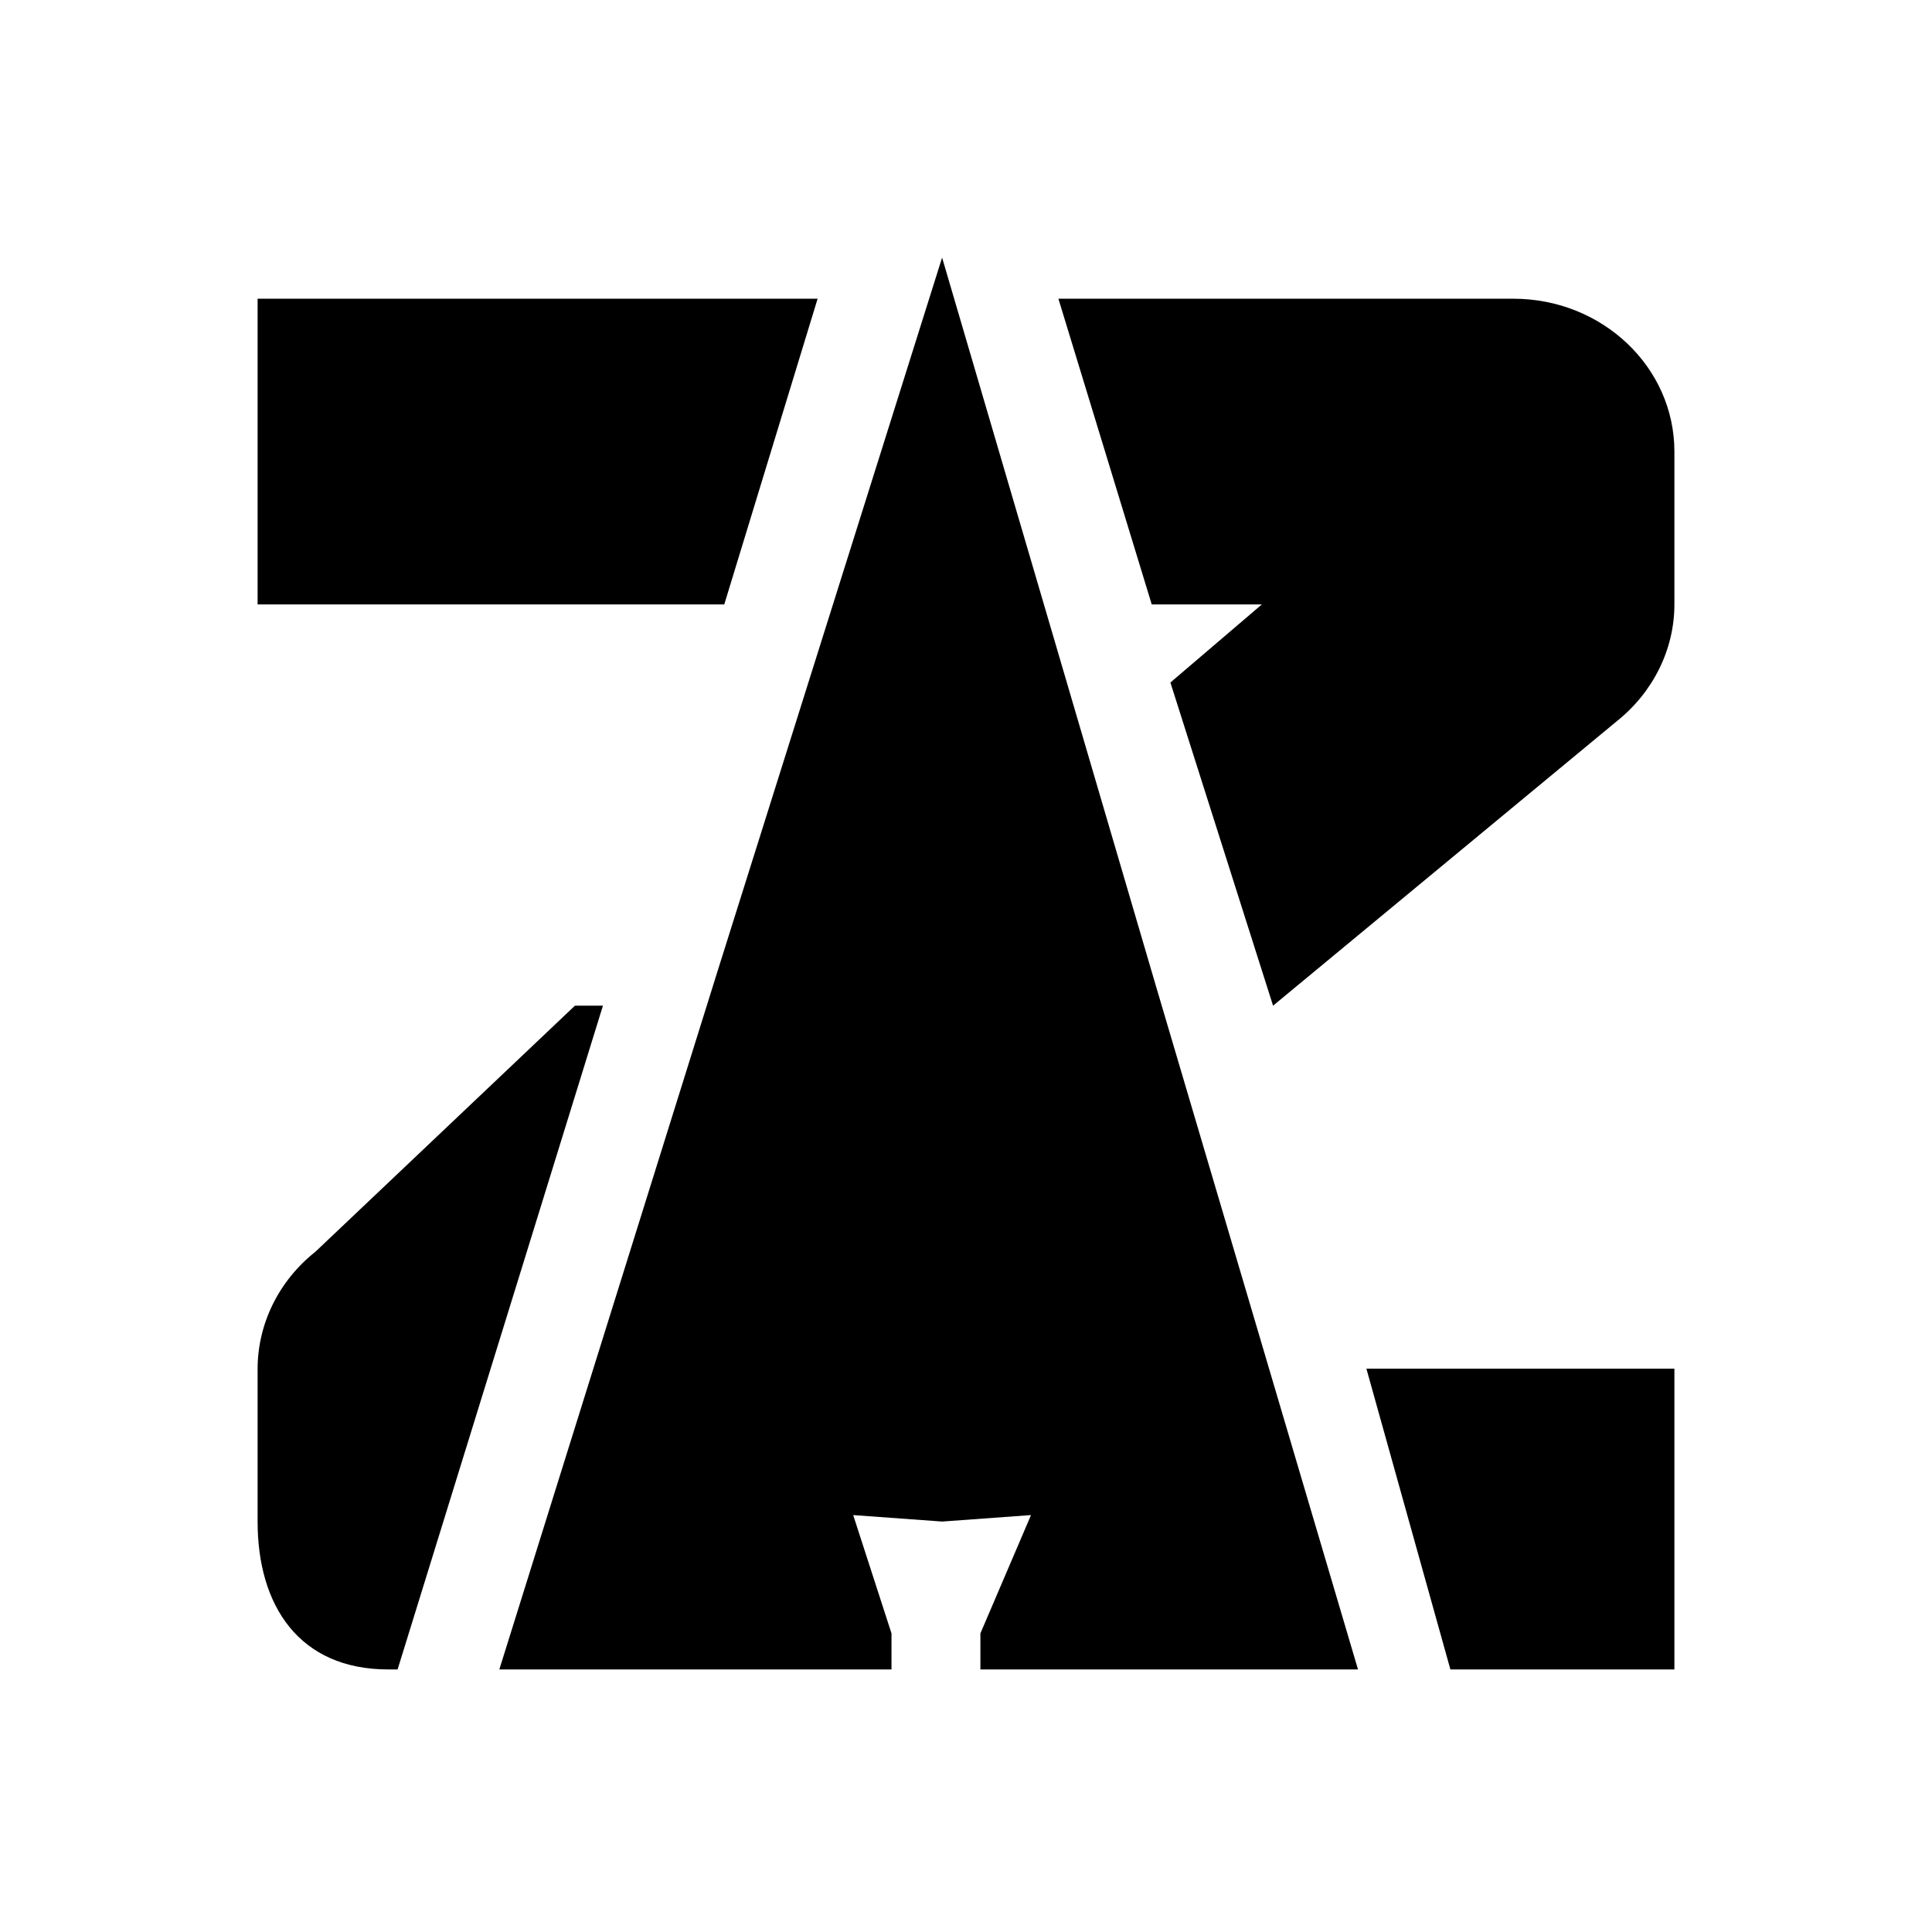 <?xml version="1.0" encoding="UTF-8" standalone="no"?>
<!-- Generator: Gravit.io -->
<svg xmlns="http://www.w3.org/2000/svg" xmlns:xlink="http://www.w3.org/1999/xlink" style="isolation:isolate" viewBox="0 0 300 300" width="300px" height="300px"><defs><clipPath id="_clipPath_8LeNmNLzYHPrCh9XGUZPp9xQukBFV6uJ"><rect width="300" height="300"/></clipPath></defs><g clip-path="url(#_clipPath_8LeNmNLzYHPrCh9XGUZPp9xQukBFV6uJ)"><path d=" M 152.237 259.23 L 210.87 259.23 L 210.87 259.23 L 179.517 153.193 L 146.289 40 L 111.437 150.753 L 77.536 259.23 L 138.431 259.23 L 138.431 253.631 L 132.483 235.261 L 146.289 236.265 L 160.095 235.261 L 152.237 253.631 L 152.237 259.23 L 152.237 259.23 L 152.237 259.23 L 152.237 259.23 Z  M 181.739 93.855 L 195.938 93.855 L 181.739 105.982 L 197.681 156.162 L 251.013 112.024 C 256.675 107.527 260 100.857 260 93.855 L 260 70.12 C 260 57.012 248.807 46.385 235 46.385 L 164.348 46.385 L 178.841 93.855 L 178.841 93.855 L 181.739 93.855 L 181.739 93.855 L 181.739 93.855 L 181.739 93.855 Z  M 260 259.23 L 260 260 L 260 212.53 L 212.174 212.53 L 225.217 259.23 L 225.217 259.23 L 260 259.23 L 260 259.23 L 260 259.23 Z  M 97.237 93.855 L 40 93.855 L 40 46.385 L 126.957 46.385 L 112.464 93.855 L 112.464 93.211 L 112.464 93.211 L 112.464 93.855 L 97.237 93.855 L 97.237 93.855 Z  M 89.275 156.162 L 48.987 194.361 C 43.312 198.859 40.022 205.511 40 212.53 L 40 236.265 C 40 249.374 46.483 259.23 60.29 259.23 L 61.739 259.23 L 93.623 156.162 L 89.275 156.162 L 93.623 156.162 L 89.275 156.162 Z " fill-rule="evenodd" fill="rgb(0,0,0)"/></g></svg>